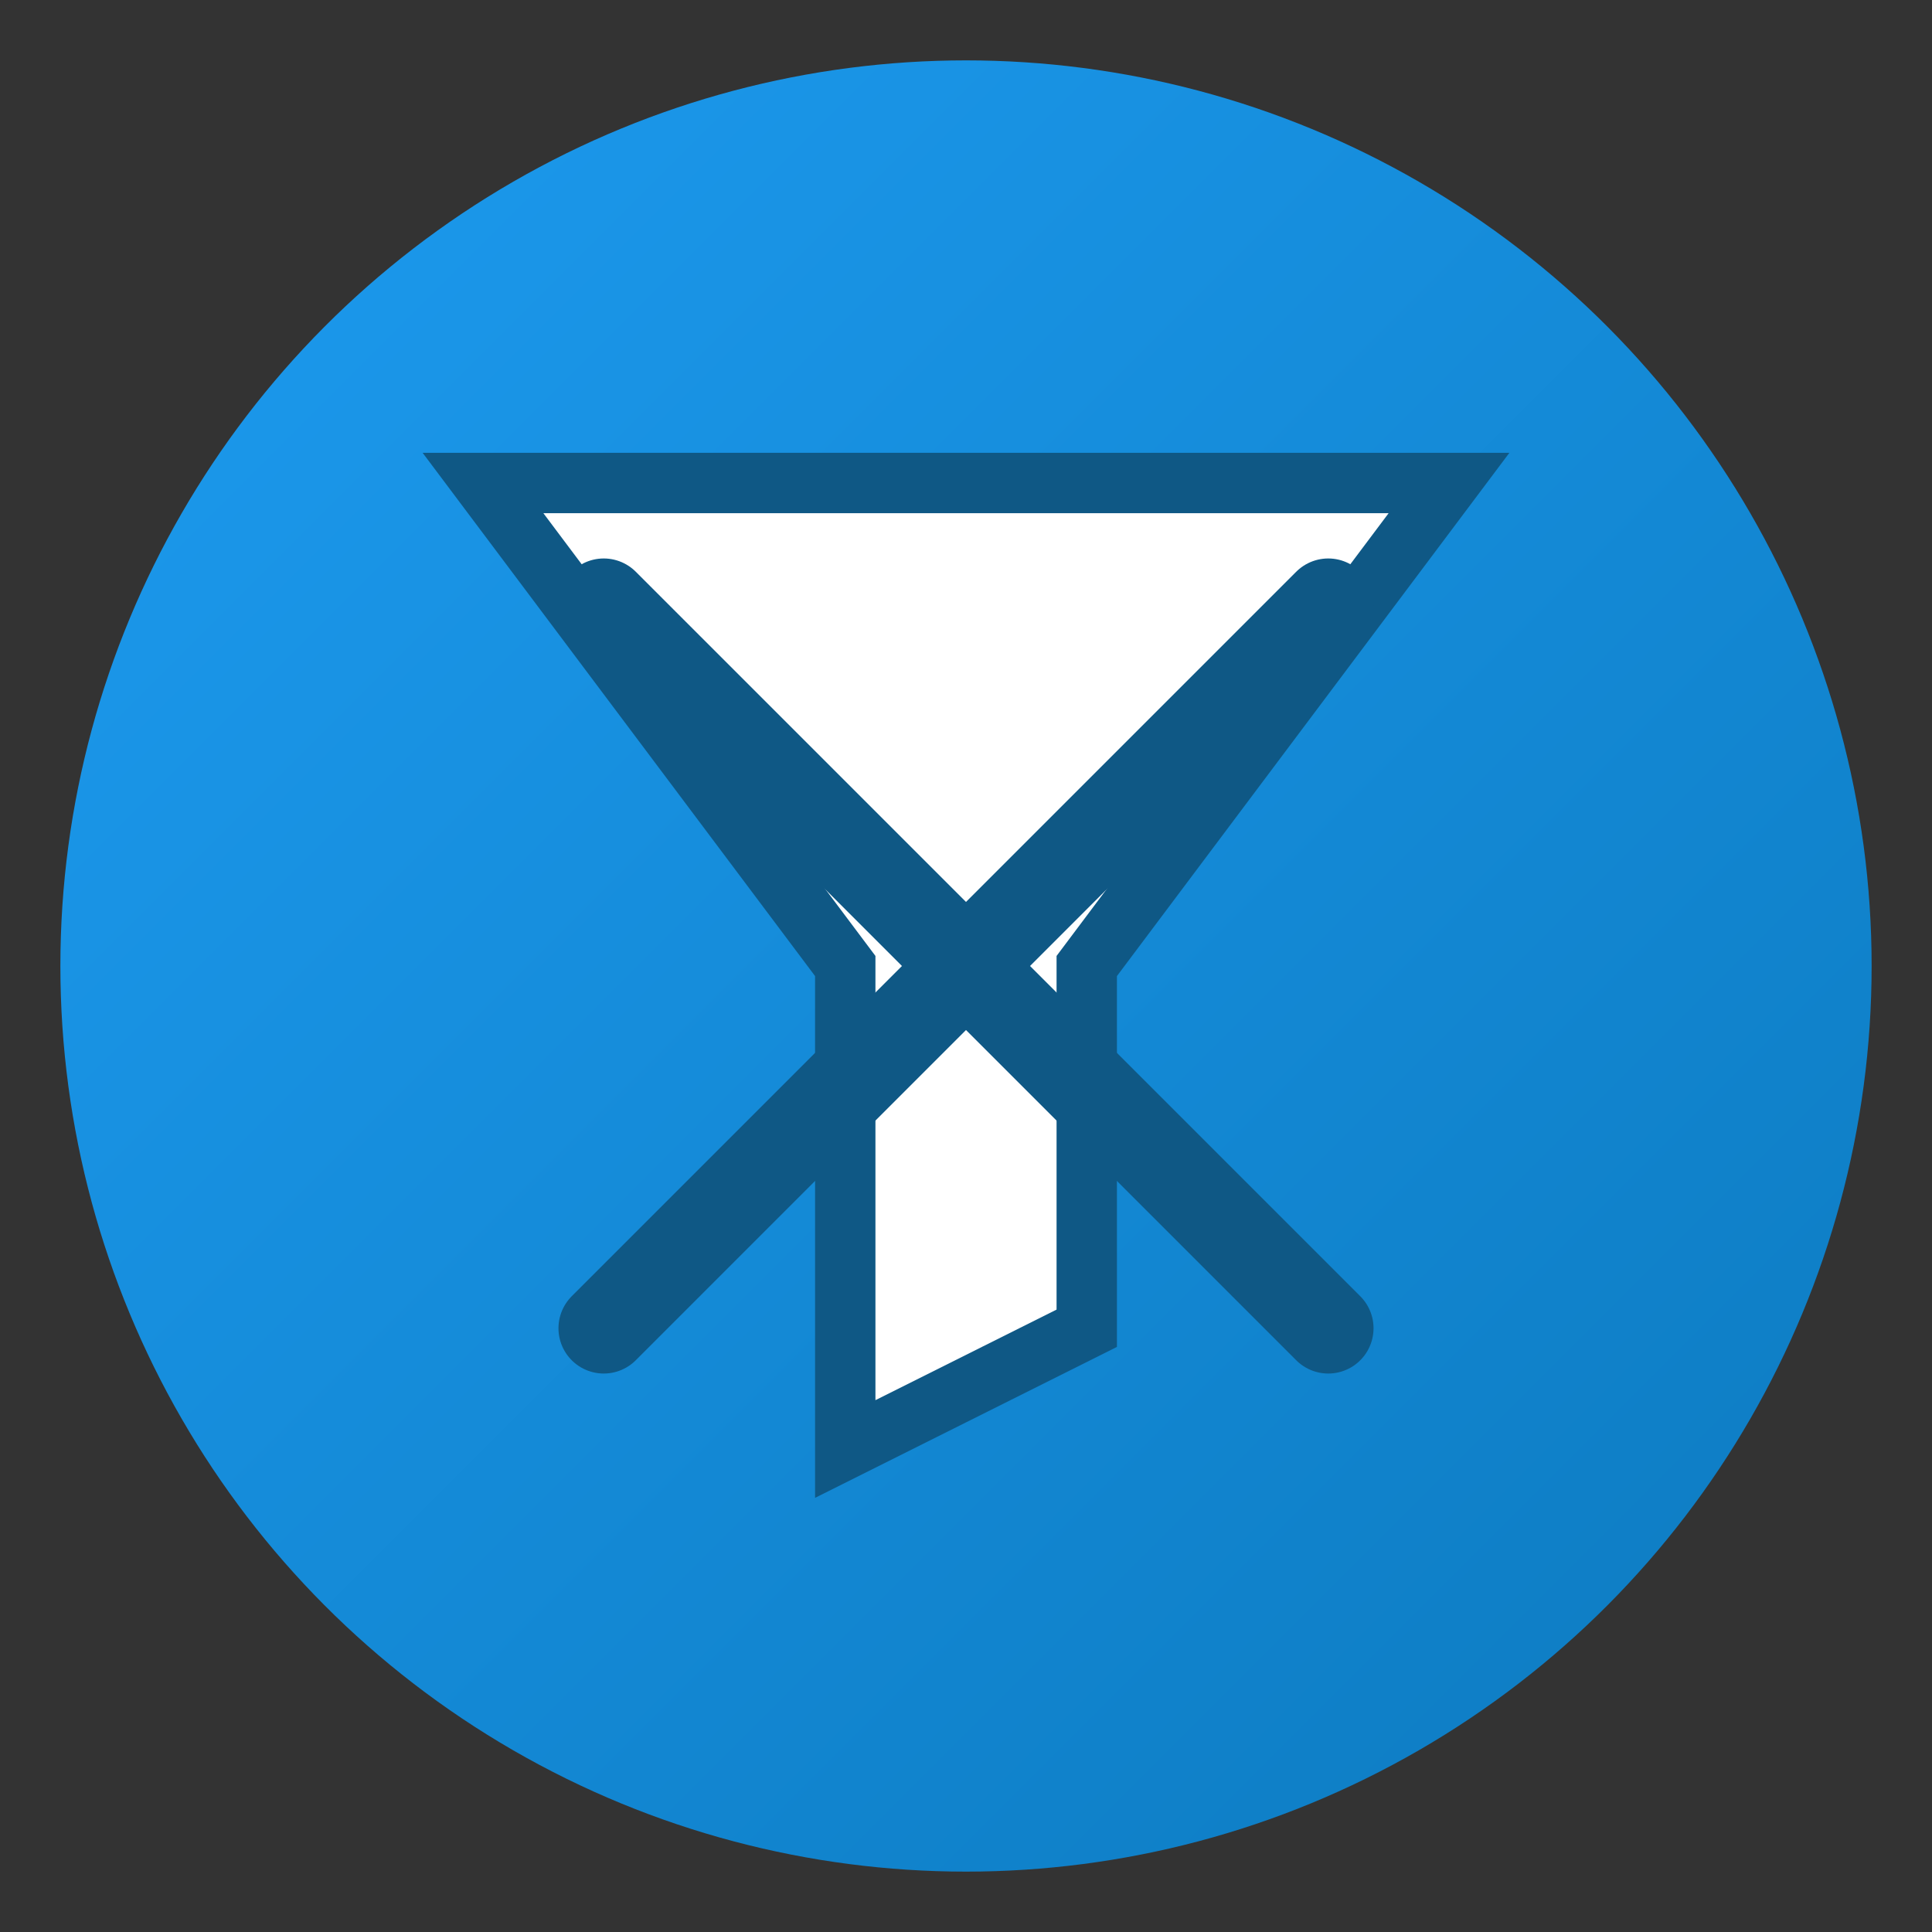 <svg width="128" height="128" xmlns="http://www.w3.org/2000/svg">
  <rect width="100%" height="100%" fill="#333333" stroke="none"/>
  <!-- Background circle with gradient -->
  <defs>
    <linearGradient id="blueGradient" x1="0%" y1="0%" x2="100%" y2="100%">
      <stop offset="0%" style="stop-color:#1d9bf0;stop-opacity:1" />
      <stop offset="100%" style="stop-color:#0c7abf;stop-opacity:1" />
    </linearGradient>
  </defs>
  
  <!-- Background circle -->
  <circle cx="64" cy="64" r="60" fill="url(#blueGradient)" />
  
  <!-- Filter symbol (funnel) with shadow -->
  <path d="M96 32H32L56 64V96L72 88V64L96 32Z" fill="white" stroke="#0f5885" stroke-width="4" filter="drop-shadow(2px 2px 3px rgba(0,0,0,0.3))" />
  
  <!-- X symbol with rounded caps -->
  <path d="M40 40L88 88M88 40L40 88" stroke="#0f5885" stroke-width="6" stroke-linecap="round" />
</svg>

